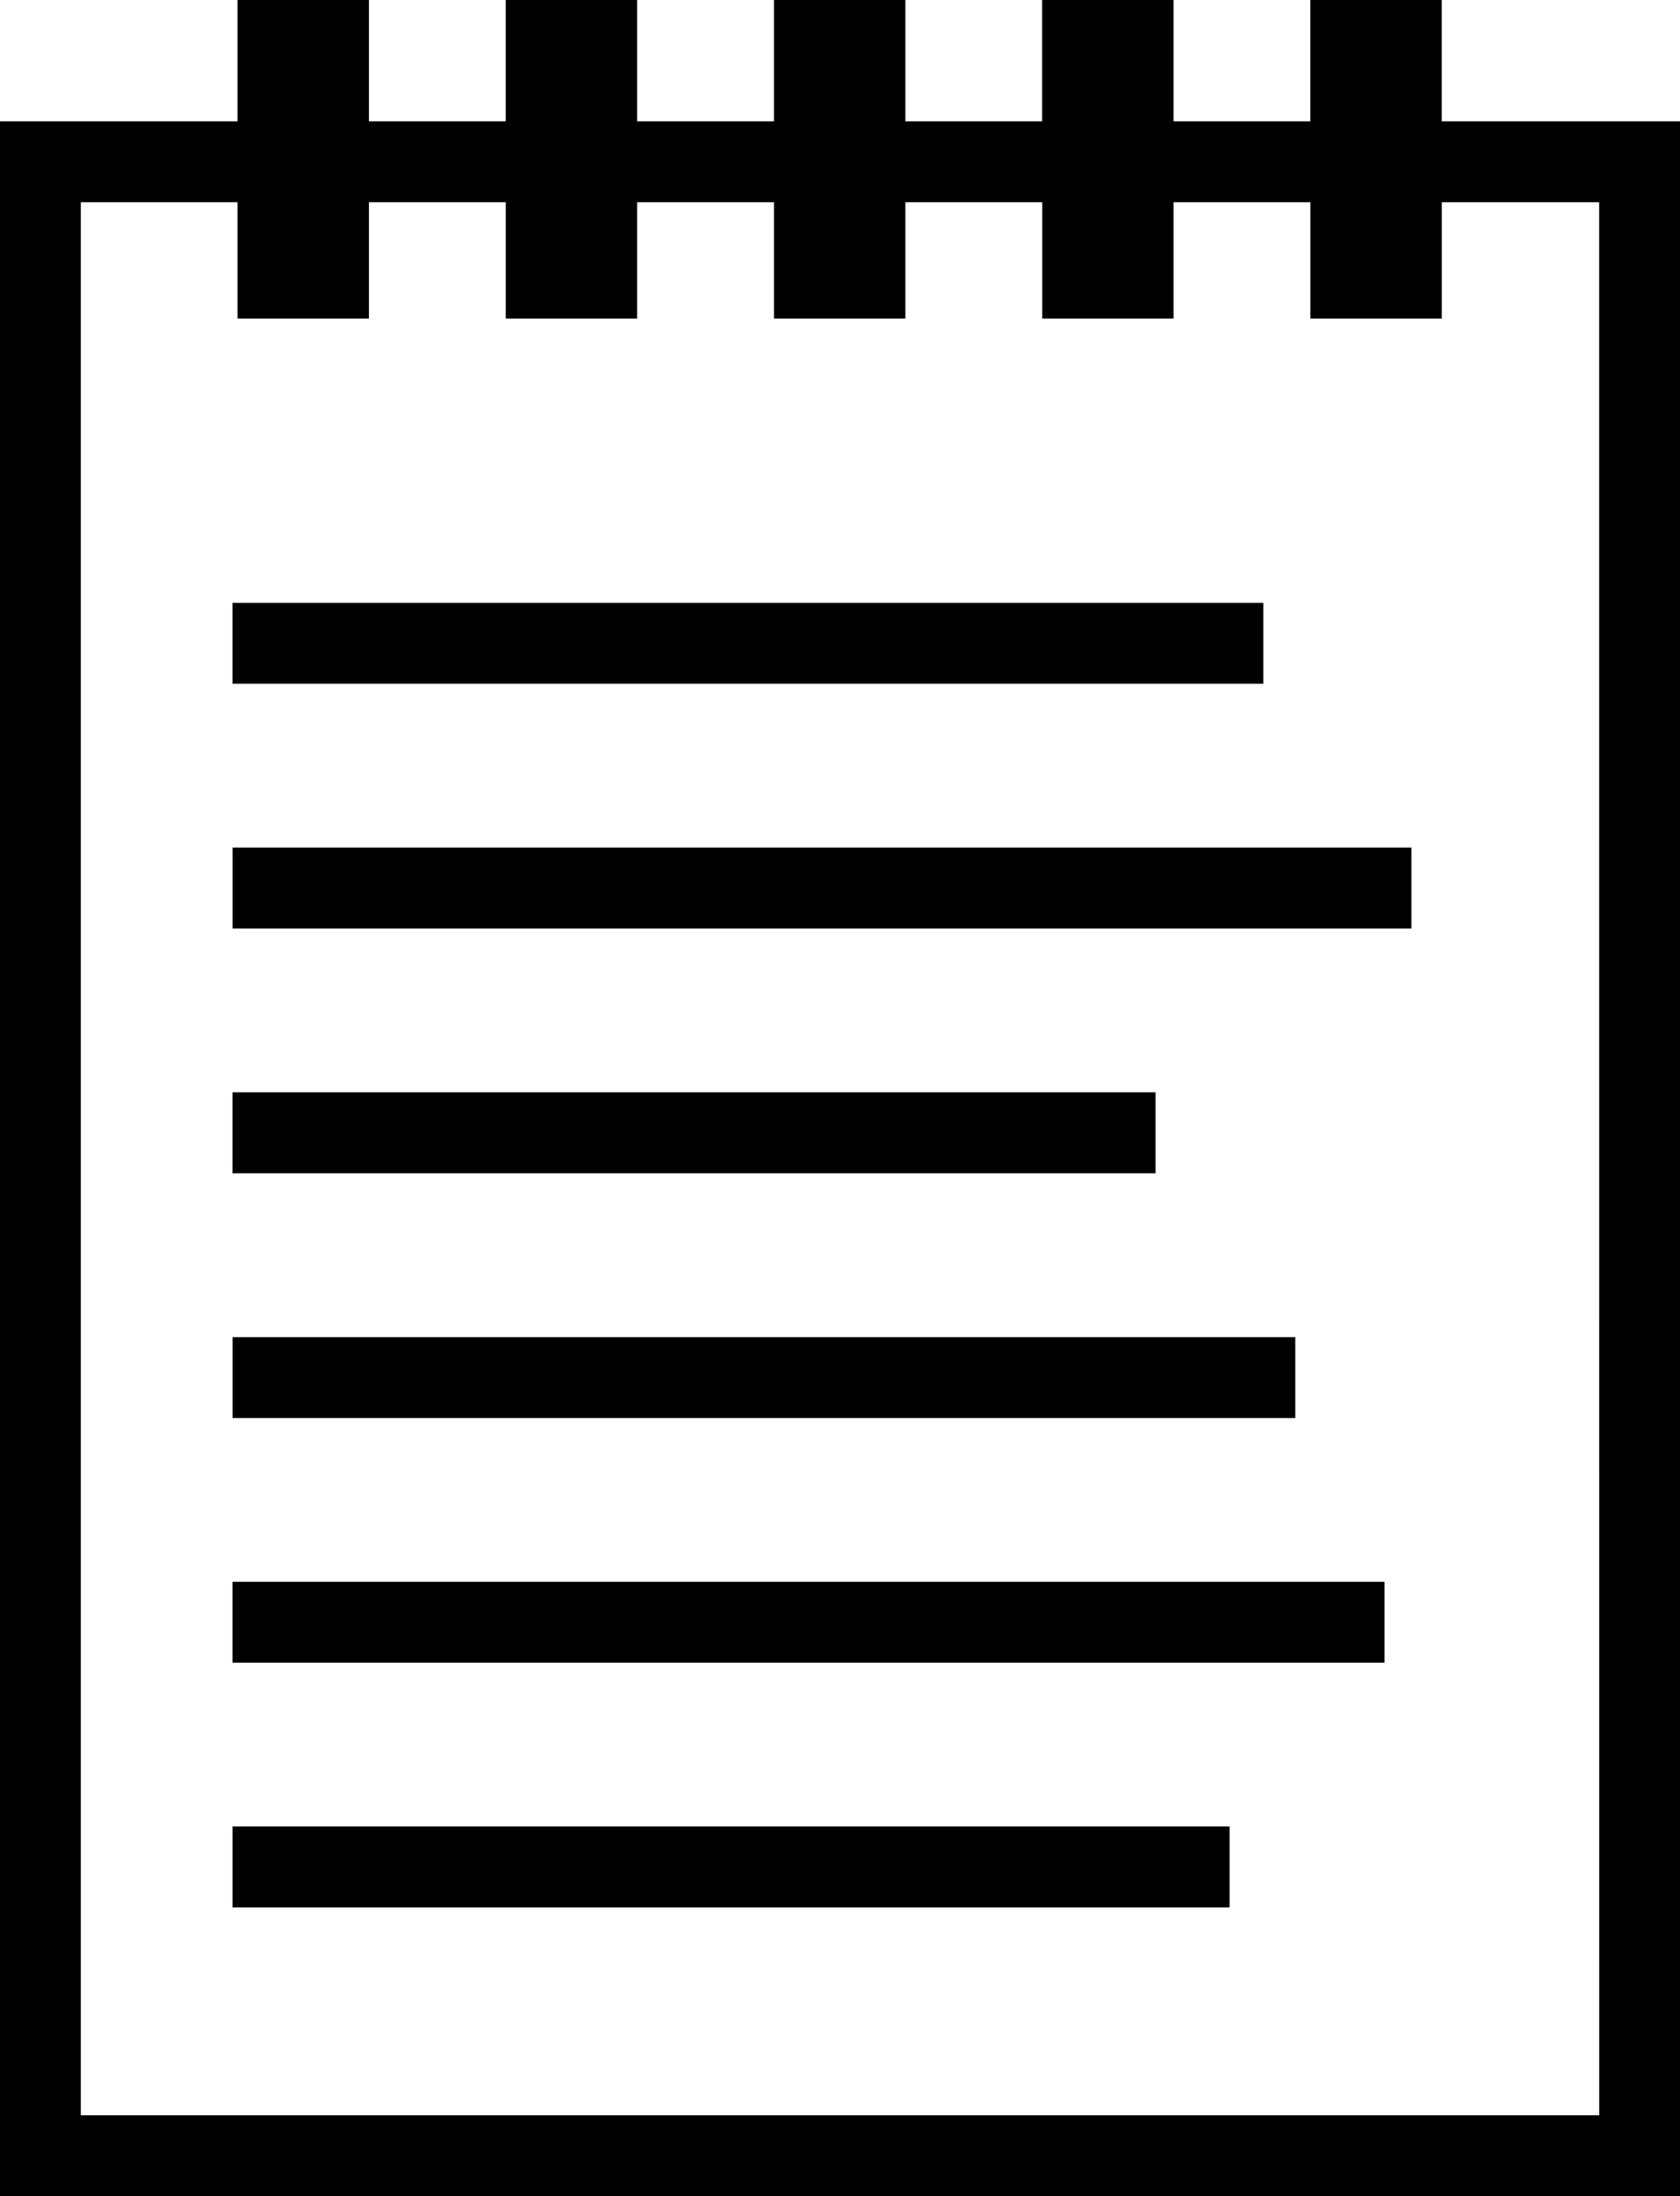 <svg xmlns="http://www.w3.org/2000/svg" xmlns:xlink="http://www.w3.org/1999/xlink" version="1.1" x="0px" y="0px" viewBox="0 0 52.458 68.538" enable-background="new 0 0 52.458 68.538" xml:space="preserve"><g><path fill="none" d="M45.019,6.31v3.631h-4.104V6.31h-4.271v3.631h-4.104V6.31H28.27v3.631h-4.104V6.31h-4.271v3.631h-4.104V6.31   H11.52v3.631H7.417V6.31H2.523v59.703h47.412L49.931,6.31H45.019z M7.258,18.813h32.189v2.524H7.258V18.813z M7.258,34.087h28.824   v2.527H7.258V34.087z M40.445,41.728v2.525H7.26v-2.525H40.445z M38.394,59.524H7.259v-2.525h31.135V59.524z M43.232,51.888H7.258   v-2.523h35.974V51.888z M44.072,28.977H7.26v-2.526h36.812V28.977z"></path><path fill="#000000" d="M45.019,3.787V0h-4.104v3.787h-4.271V0h-4.104v3.787H28.27V0h-4.104v3.787h-4.271V0h-4.104v3.787H11.52V0   H7.417v3.787H0v64.751h52.458v-1.264V3.787H45.019z M2.523,66.013V6.31h4.894v3.631h4.103V6.31h4.272v3.631h4.103V6.31h4.272v3.631   h4.103V6.31h4.273v3.631h4.102V6.31h4.273v3.631h4.102V6.31h4.914l0.002,59.703H2.523z"></path><rect x="7.258" y="18.813" fill="#000000" width="32.189" height="2.524"></rect><rect x="7.26" y="26.451" fill="#000000" width="36.812" height="2.526"></rect><rect x="7.258" y="34.087" fill="#000000" width="28.824" height="2.527"></rect><rect x="7.26" y="41.728" fill="#000000" width="33.185" height="2.525"></rect><rect x="7.258" y="49.364" fill="#000000" width="35.974" height="2.523"></rect><rect x="7.259" y="56.999" fill="#000000" width="31.135" height="2.525"></rect></g></svg>